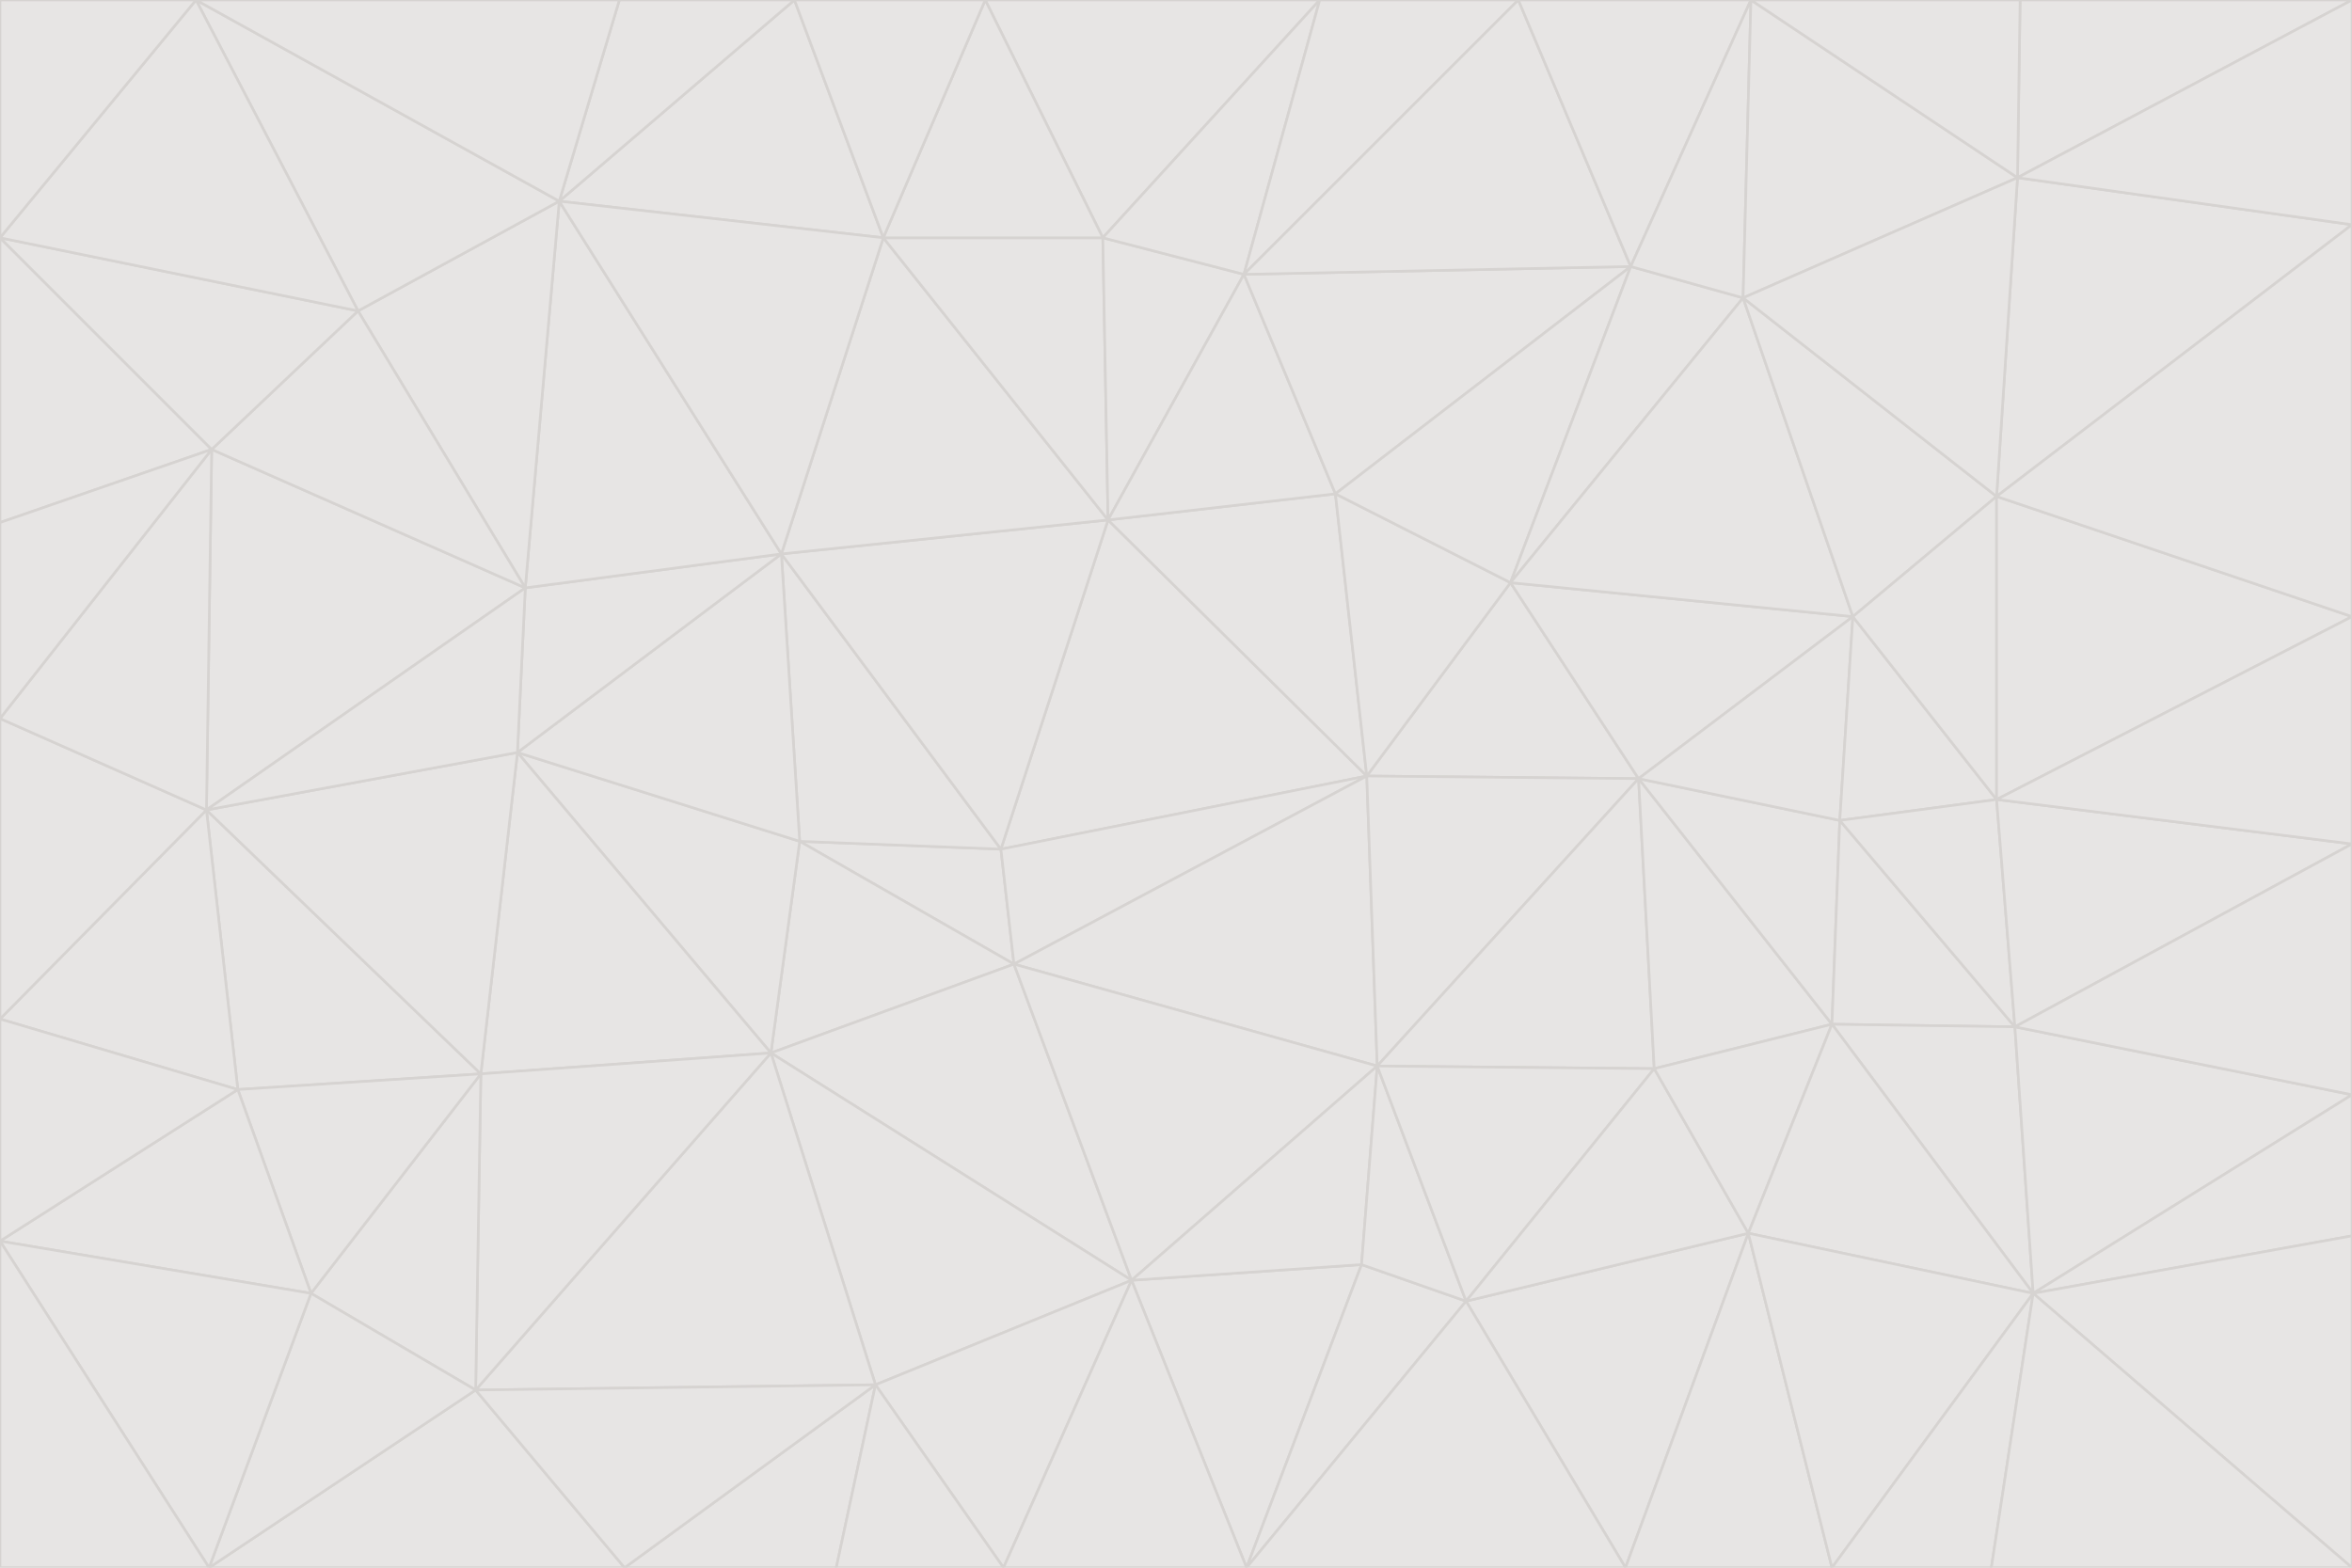 <svg id="visual" viewBox="0 0 900 600" width="900" height="600" xmlns="http://www.w3.org/2000/svg" xmlns:xlink="http://www.w3.org/1999/xlink" version="1.1"><g stroke-width="1" stroke-linejoin="bevel"><path d="M383 325L306 322L388 369Z" fill="#e7e5e4" stroke="#d6d3d1"></path><path d="M306 322L295 403L388 369Z" fill="#e7e5e4" stroke="#d6d3d1"></path><path d="M383 325L299 212L306 322Z" fill="#e7e5e4" stroke="#d6d3d1"></path><path d="M306 322L198 288L295 403Z" fill="#e7e5e4" stroke="#d6d3d1"></path><path d="M299 212L198 288L306 322Z" fill="#e7e5e4" stroke="#d6d3d1"></path><path d="M295 403L433 490L388 369Z" fill="#e7e5e4" stroke="#d6d3d1"></path><path d="M523 297L424 199L383 325Z" fill="#e7e5e4" stroke="#d6d3d1"></path><path d="M198 288L184 411L295 403Z" fill="#e7e5e4" stroke="#d6d3d1"></path><path d="M295 403L335 530L433 490Z" fill="#e7e5e4" stroke="#d6d3d1"></path><path d="M523 297L383 325L388 369Z" fill="#e7e5e4" stroke="#d6d3d1"></path><path d="M383 325L424 199L299 212Z" fill="#e7e5e4" stroke="#d6d3d1"></path><path d="M182 532L335 530L295 403Z" fill="#e7e5e4" stroke="#d6d3d1"></path><path d="M527 408L523 297L388 369Z" fill="#e7e5e4" stroke="#d6d3d1"></path><path d="M299 212L201 225L198 288Z" fill="#e7e5e4" stroke="#d6d3d1"></path><path d="M79 310L91 417L184 411Z" fill="#e7e5e4" stroke="#d6d3d1"></path><path d="M433 490L527 408L388 369Z" fill="#e7e5e4" stroke="#d6d3d1"></path><path d="M477 600L521 484L433 490Z" fill="#e7e5e4" stroke="#d6d3d1"></path><path d="M433 490L521 484L527 408Z" fill="#e7e5e4" stroke="#d6d3d1"></path><path d="M523 297L511 189L424 199Z" fill="#e7e5e4" stroke="#d6d3d1"></path><path d="M424 199L338 91L299 212Z" fill="#e7e5e4" stroke="#d6d3d1"></path><path d="M184 411L182 532L295 403Z" fill="#e7e5e4" stroke="#d6d3d1"></path><path d="M239 600L320 600L335 530Z" fill="#e7e5e4" stroke="#d6d3d1"></path><path d="M335 530L384 600L433 490Z" fill="#e7e5e4" stroke="#d6d3d1"></path><path d="M320 600L384 600L335 530Z" fill="#e7e5e4" stroke="#d6d3d1"></path><path d="M79 310L184 411L198 288Z" fill="#e7e5e4" stroke="#d6d3d1"></path><path d="M184 411L119 495L182 532Z" fill="#e7e5e4" stroke="#d6d3d1"></path><path d="M422 91L338 91L424 199Z" fill="#e7e5e4" stroke="#d6d3d1"></path><path d="M299 212L214 77L201 225Z" fill="#e7e5e4" stroke="#d6d3d1"></path><path d="M477 600L561 498L521 484Z" fill="#e7e5e4" stroke="#d6d3d1"></path><path d="M521 484L561 498L527 408Z" fill="#e7e5e4" stroke="#d6d3d1"></path><path d="M627 298L578 223L523 297Z" fill="#e7e5e4" stroke="#d6d3d1"></path><path d="M523 297L578 223L511 189Z" fill="#e7e5e4" stroke="#d6d3d1"></path><path d="M91 417L119 495L184 411Z" fill="#e7e5e4" stroke="#d6d3d1"></path><path d="M627 298L523 297L527 408Z" fill="#e7e5e4" stroke="#d6d3d1"></path><path d="M476 105L422 91L424 199Z" fill="#e7e5e4" stroke="#d6d3d1"></path><path d="M81 172L79 310L201 225Z" fill="#e7e5e4" stroke="#d6d3d1"></path><path d="M201 225L79 310L198 288Z" fill="#e7e5e4" stroke="#d6d3d1"></path><path d="M80 600L239 600L182 532Z" fill="#e7e5e4" stroke="#d6d3d1"></path><path d="M182 532L239 600L335 530Z" fill="#e7e5e4" stroke="#d6d3d1"></path><path d="M476 105L424 199L511 189Z" fill="#e7e5e4" stroke="#d6d3d1"></path><path d="M624 102L476 105L511 189Z" fill="#e7e5e4" stroke="#d6d3d1"></path><path d="M384 600L477 600L433 490Z" fill="#e7e5e4" stroke="#d6d3d1"></path><path d="M633 409L627 298L527 408Z" fill="#e7e5e4" stroke="#d6d3d1"></path><path d="M561 498L633 409L527 408Z" fill="#e7e5e4" stroke="#d6d3d1"></path><path d="M304 0L214 77L338 91Z" fill="#e7e5e4" stroke="#d6d3d1"></path><path d="M338 91L214 77L299 212Z" fill="#e7e5e4" stroke="#d6d3d1"></path><path d="M214 77L137 119L201 225Z" fill="#e7e5e4" stroke="#d6d3d1"></path><path d="M137 119L81 172L201 225Z" fill="#e7e5e4" stroke="#d6d3d1"></path><path d="M91 417L0 475L119 495Z" fill="#e7e5e4" stroke="#d6d3d1"></path><path d="M79 310L0 390L91 417Z" fill="#e7e5e4" stroke="#d6d3d1"></path><path d="M0 275L0 390L79 310Z" fill="#e7e5e4" stroke="#d6d3d1"></path><path d="M622 600L669 472L561 498Z" fill="#e7e5e4" stroke="#d6d3d1"></path><path d="M561 498L669 472L633 409Z" fill="#e7e5e4" stroke="#d6d3d1"></path><path d="M633 409L701 392L627 298Z" fill="#e7e5e4" stroke="#d6d3d1"></path><path d="M81 172L0 275L79 310Z" fill="#e7e5e4" stroke="#d6d3d1"></path><path d="M505 0L377 0L422 91Z" fill="#e7e5e4" stroke="#d6d3d1"></path><path d="M422 91L377 0L338 91Z" fill="#e7e5e4" stroke="#d6d3d1"></path><path d="M377 0L304 0L338 91Z" fill="#e7e5e4" stroke="#d6d3d1"></path><path d="M214 77L75 0L137 119Z" fill="#e7e5e4" stroke="#d6d3d1"></path><path d="M669 472L701 392L633 409Z" fill="#e7e5e4" stroke="#d6d3d1"></path><path d="M627 298L709 236L578 223Z" fill="#e7e5e4" stroke="#d6d3d1"></path><path d="M119 495L80 600L182 532Z" fill="#e7e5e4" stroke="#d6d3d1"></path><path d="M0 475L80 600L119 495Z" fill="#e7e5e4" stroke="#d6d3d1"></path><path d="M701 392L704 314L627 298Z" fill="#e7e5e4" stroke="#d6d3d1"></path><path d="M578 223L624 102L511 189Z" fill="#e7e5e4" stroke="#d6d3d1"></path><path d="M476 105L505 0L422 91Z" fill="#e7e5e4" stroke="#d6d3d1"></path><path d="M0 390L0 475L91 417Z" fill="#e7e5e4" stroke="#d6d3d1"></path><path d="M304 0L237 0L214 77Z" fill="#e7e5e4" stroke="#d6d3d1"></path><path d="M0 91L0 200L81 172Z" fill="#e7e5e4" stroke="#d6d3d1"></path><path d="M477 600L622 600L561 498Z" fill="#e7e5e4" stroke="#d6d3d1"></path><path d="M771 393L704 314L701 392Z" fill="#e7e5e4" stroke="#d6d3d1"></path><path d="M0 91L81 172L137 119Z" fill="#e7e5e4" stroke="#d6d3d1"></path><path d="M81 172L0 200L0 275Z" fill="#e7e5e4" stroke="#d6d3d1"></path><path d="M667 114L624 102L578 223Z" fill="#e7e5e4" stroke="#d6d3d1"></path><path d="M704 314L709 236L627 298Z" fill="#e7e5e4" stroke="#d6d3d1"></path><path d="M764 306L709 236L704 314Z" fill="#e7e5e4" stroke="#d6d3d1"></path><path d="M581 0L505 0L476 105Z" fill="#e7e5e4" stroke="#d6d3d1"></path><path d="M709 236L667 114L578 223Z" fill="#e7e5e4" stroke="#d6d3d1"></path><path d="M624 102L581 0L476 105Z" fill="#e7e5e4" stroke="#d6d3d1"></path><path d="M771 393L701 392L778 495Z" fill="#e7e5e4" stroke="#d6d3d1"></path><path d="M771 393L764 306L704 314Z" fill="#e7e5e4" stroke="#d6d3d1"></path><path d="M709 236L764 190L667 114Z" fill="#e7e5e4" stroke="#d6d3d1"></path><path d="M0 475L0 600L80 600Z" fill="#e7e5e4" stroke="#d6d3d1"></path><path d="M670 0L581 0L624 102Z" fill="#e7e5e4" stroke="#d6d3d1"></path><path d="M778 495L701 392L669 472Z" fill="#e7e5e4" stroke="#d6d3d1"></path><path d="M75 0L0 91L137 119Z" fill="#e7e5e4" stroke="#d6d3d1"></path><path d="M622 600L701 600L669 472Z" fill="#e7e5e4" stroke="#d6d3d1"></path><path d="M237 0L75 0L214 77Z" fill="#e7e5e4" stroke="#d6d3d1"></path><path d="M764 306L764 190L709 236Z" fill="#e7e5e4" stroke="#d6d3d1"></path><path d="M667 114L670 0L624 102Z" fill="#e7e5e4" stroke="#d6d3d1"></path><path d="M900 236L764 190L764 306Z" fill="#e7e5e4" stroke="#d6d3d1"></path><path d="M701 600L778 495L669 472Z" fill="#e7e5e4" stroke="#d6d3d1"></path><path d="M900 86L772 68L764 190Z" fill="#e7e5e4" stroke="#d6d3d1"></path><path d="M772 68L670 0L667 114Z" fill="#e7e5e4" stroke="#d6d3d1"></path><path d="M701 600L762 600L778 495Z" fill="#e7e5e4" stroke="#d6d3d1"></path><path d="M75 0L0 0L0 91Z" fill="#e7e5e4" stroke="#d6d3d1"></path><path d="M900 323L764 306L771 393Z" fill="#e7e5e4" stroke="#d6d3d1"></path><path d="M764 190L772 68L667 114Z" fill="#e7e5e4" stroke="#d6d3d1"></path><path d="M900 0L773 0L772 68Z" fill="#e7e5e4" stroke="#d6d3d1"></path><path d="M772 68L773 0L670 0Z" fill="#e7e5e4" stroke="#d6d3d1"></path><path d="M900 419L771 393L778 495Z" fill="#e7e5e4" stroke="#d6d3d1"></path><path d="M900 419L900 323L771 393Z" fill="#e7e5e4" stroke="#d6d3d1"></path><path d="M900 473L900 419L778 495Z" fill="#e7e5e4" stroke="#d6d3d1"></path><path d="M900 323L900 236L764 306Z" fill="#e7e5e4" stroke="#d6d3d1"></path><path d="M900 600L900 473L778 495Z" fill="#e7e5e4" stroke="#d6d3d1"></path><path d="M762 600L900 600L778 495Z" fill="#e7e5e4" stroke="#d6d3d1"></path><path d="M900 236L900 86L764 190Z" fill="#e7e5e4" stroke="#d6d3d1"></path><path d="M900 86L900 0L772 68Z" fill="#e7e5e4" stroke="#d6d3d1"></path></g></svg>
